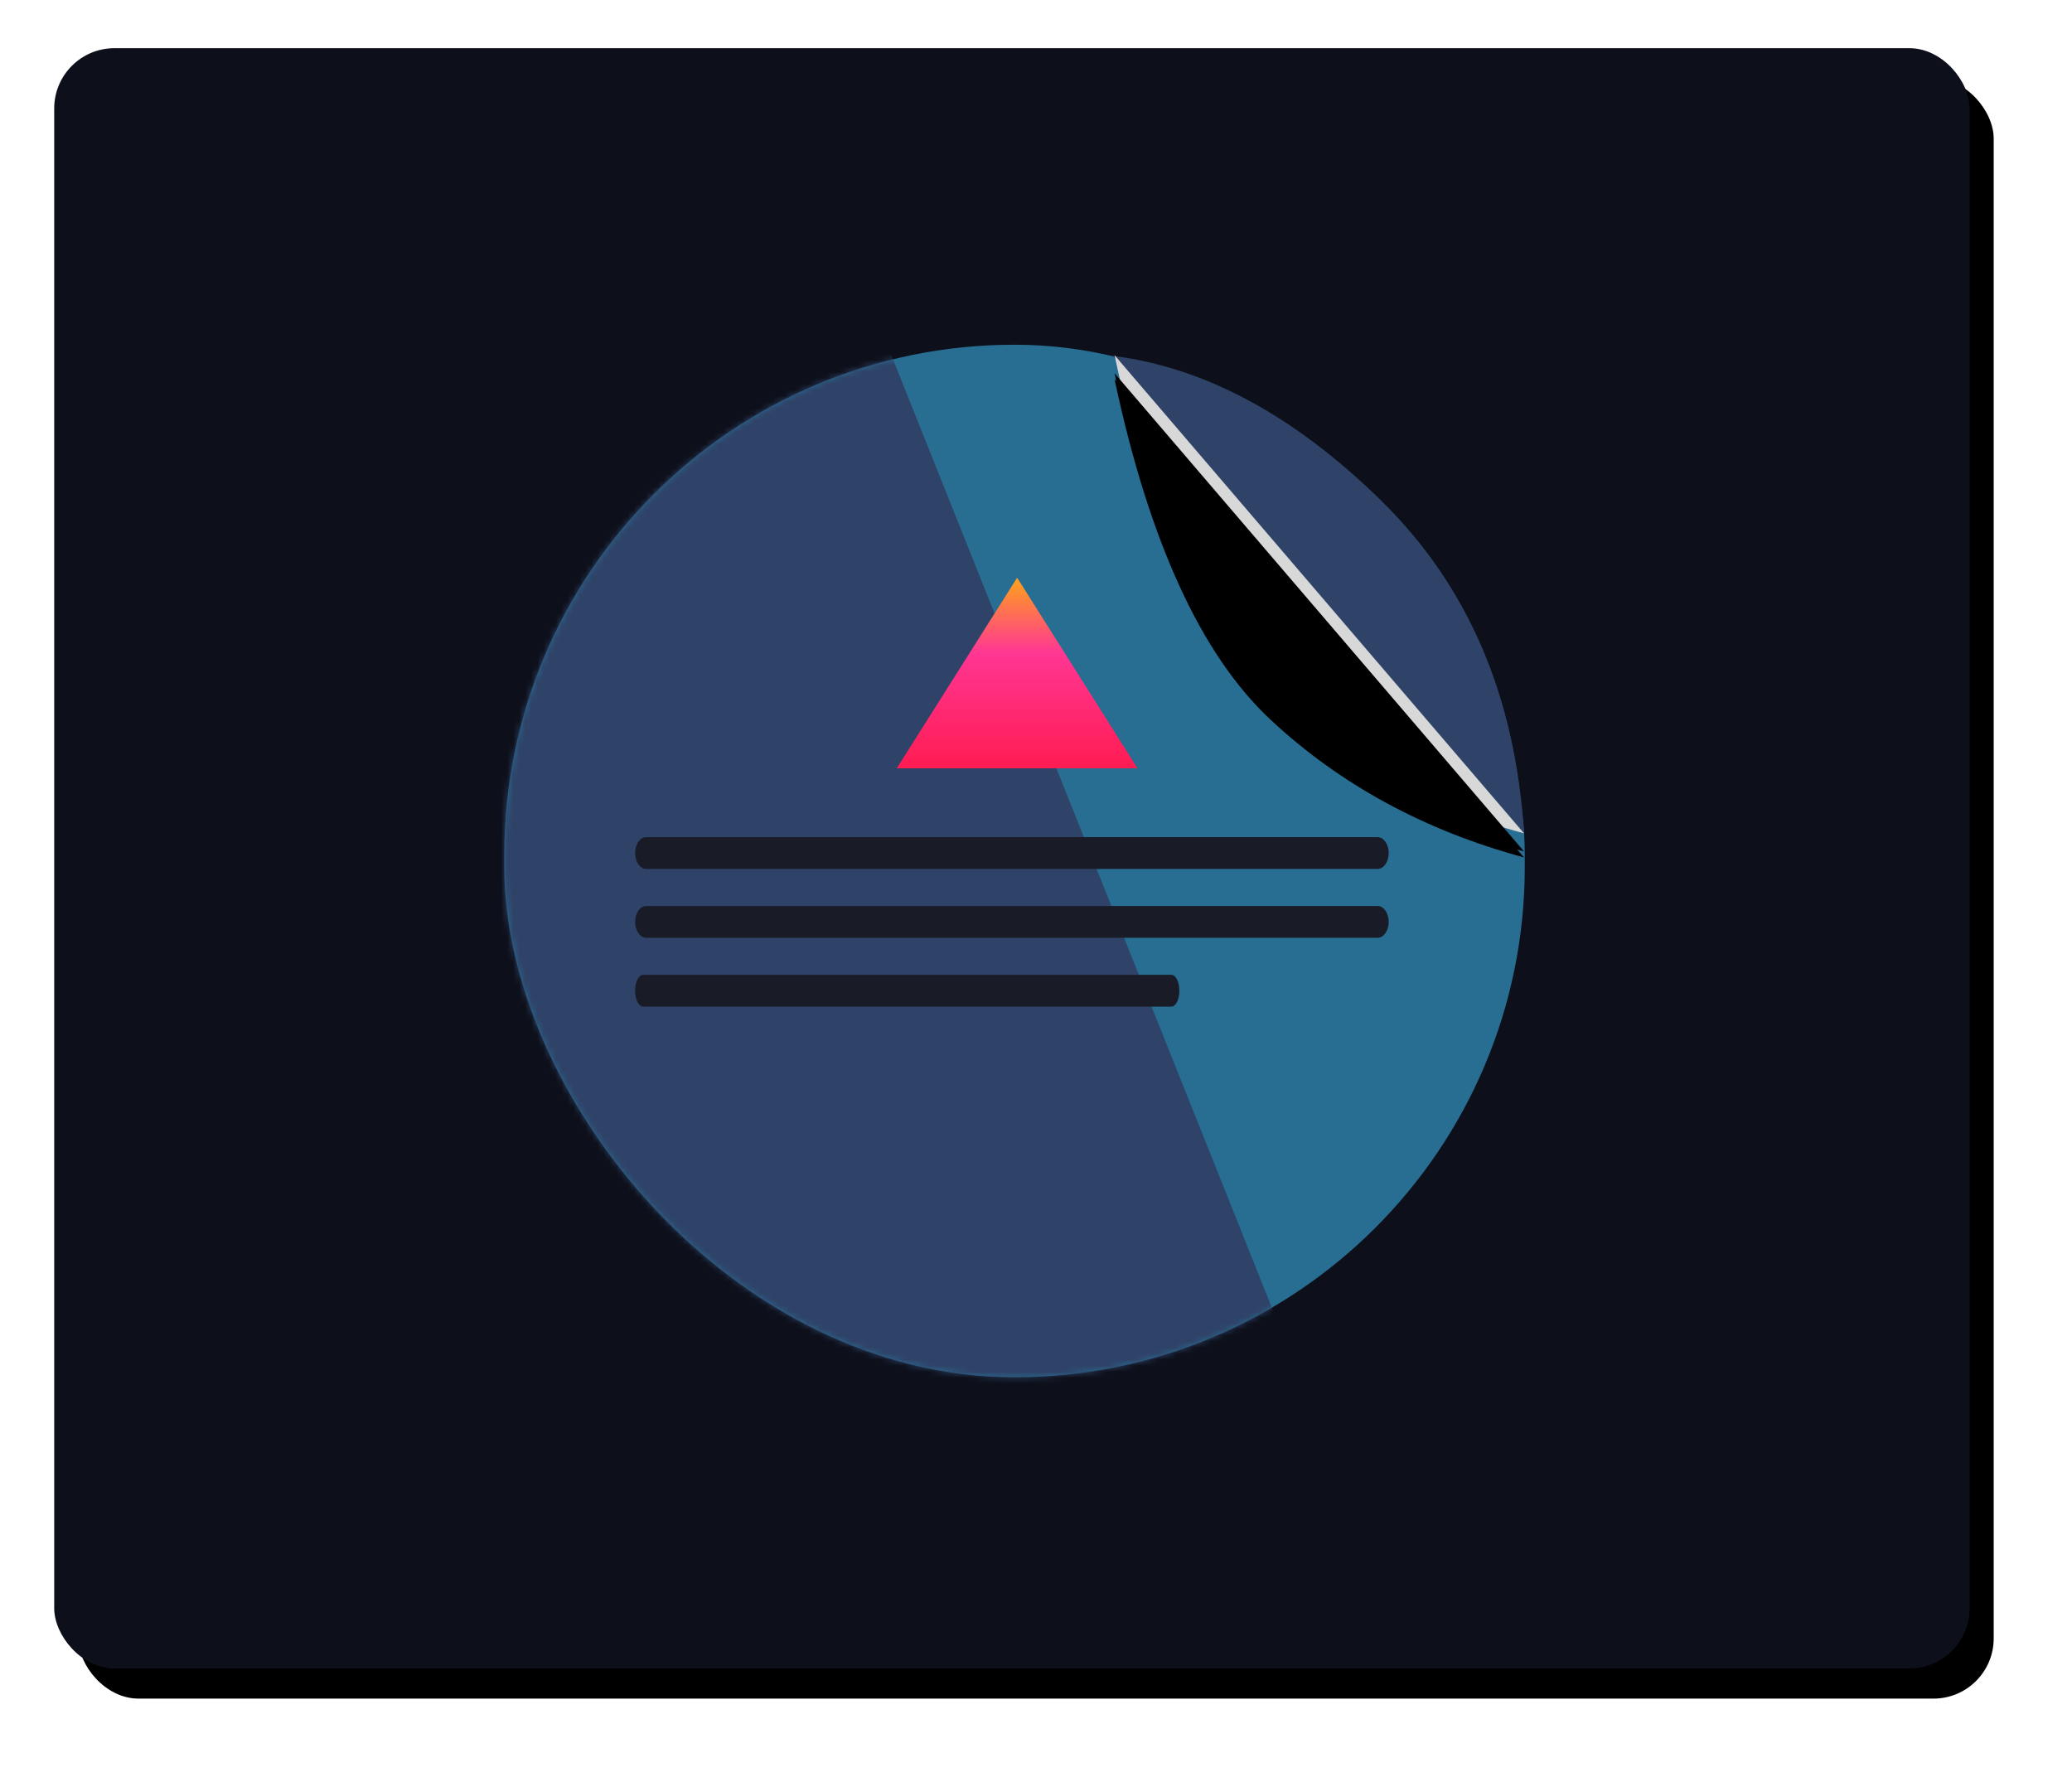 <?xml version="1.0" encoding="UTF-8"?>
<svg width="344px" height="295px" viewBox="0 0 344 295" version="1.1" xmlns="http://www.w3.org/2000/svg" xmlns:xlink="http://www.w3.org/1999/xlink">
    <!-- Generator: Sketch 50.2 (55047) - http://www.bohemiancoding.com/sketch -->
    <title>labels</title>
    <desc>Created with Sketch.</desc>
    <defs>
        <rect id="path-1" x="0" y="0" width="318" height="269" rx="10"></rect>
        <filter x="-5.7%" y="-6.3%" width="113.8%" height="116.4%" filterUnits="objectBoundingBox" id="filter-2">
            <feOffset dx="4" dy="5" in="SourceAlpha" result="shadowOffsetOuter1"></feOffset>
            <feGaussianBlur stdDeviation="6.5" in="shadowOffsetOuter1" result="shadowBlurOuter1"></feGaussianBlur>
            <feColorMatrix values="0 0 0 0 0.043   0 0 0 0 0.047   0 0 0 0 0.071  0 0 0 0.4 0" type="matrix" in="shadowBlurOuter1"></feColorMatrix>
        </filter>
        <rect id="path-3" x="0" y="0" width="169.426" height="171.422" rx="84.713"></rect>
        <linearGradient x1="49.964%" y1="-8.891%" x2="49.964%" y2="103.765%" id="linearGradient-5">
            <stop stop-color="#FEBB00" offset="0%"></stop>
            <stop stop-color="#FF3693" offset="43%"></stop>
            <stop stop-color="#FF1A4E" offset="100%"></stop>
        </linearGradient>
        <path d="M101.322,1.738 L169.297,81.12 C163.562,54.189 154.92,35.34 143.371,24.575 C131.822,13.81 117.805,6.198 101.322,1.738 Z" id="path-6"></path>
        <filter x="-11.8%" y="-15.1%" width="123.5%" height="120.2%" filterUnits="objectBoundingBox" id="filter-7">
            <feOffset dx="0" dy="-4" in="SourceAlpha" result="shadowOffsetOuter1"></feOffset>
            <feGaussianBlur stdDeviation="2" in="shadowOffsetOuter1" result="shadowBlurOuter1"></feGaussianBlur>
            <feColorMatrix values="0 0 0 0 0   0 0 0 0 0   0 0 0 0 0  0 0 0 0.2 0" type="matrix" in="shadowBlurOuter1"></feColorMatrix>
        </filter>
        <filter x="-14.7%" y="-17.6%" width="129.4%" height="125.2%" filterUnits="objectBoundingBox" id="filter-8">
            <feGaussianBlur stdDeviation="4.5" in="SourceAlpha" result="shadowBlurInner1"></feGaussianBlur>
            <feOffset dx="0" dy="-3" in="shadowBlurInner1" result="shadowOffsetInner1"></feOffset>
            <feComposite in="shadowOffsetInner1" in2="SourceAlpha" operator="arithmetic" k2="-1" k3="1" result="shadowInnerInner1"></feComposite>
            <feColorMatrix values="0 0 0 0 0   0 0 0 0 0   0 0 0 0 0  0 0 0 0.3 0" type="matrix" in="shadowInnerInner1"></feColorMatrix>
        </filter>
    </defs>
    <g id="cartoon-design-dark" stroke="none" stroke-width="1" fill="none" fill-rule="evenodd">
        <g id="home" transform="translate(-351, -2084)">
            <g id="labels" transform="translate(360, 2092)">
                <g id="Rectangle-Copy-12">
                    <use fill="black" fill-opacity="1" filter="url(#filter-2)" xlink:href="#path-1"></use>
                    <use fill="#0D101B" fill-rule="evenodd" xlink:href="#path-1"></use>
                </g>
                <g id="Group-11" transform="translate(74.721, 49.229)">
                    <g id="Group-9-Copy">
                        <g id="Rectangle-3-Copy-3">
                            <mask id="mask-4" fill="white">
                                <use xlink:href="#path-3"></use>
                            </mask>
                            <use id="Mask" fill="#286D92" xlink:href="#path-3"></use>
                            <polygon id="Rectangle-3" fill="#2F4368" mask="url(#mask-4)" points="-26.934 0 63.573 0 133.803 175.817 -26.934 175.817"></polygon>
                        </g>
                        <g id="Group-7" transform="translate(21.721, 81.755)" fill="#191B27" fill-rule="nonzero">
                            <path d="M1.84,5.275 C0.824,5.275 0,4.094 0,2.637 C0,1.181 0.824,0 1.84,0 L123.275,0 C124.291,0 125.115,1.181 125.115,2.637 C125.115,4.094 124.291,5.275 123.275,5.275 L1.84,5.275 Z" id="Line"></path>
                            <path d="M1.84,16.703 C0.824,16.703 0,15.522 0,14.065 C0,12.609 0.824,11.428 1.84,11.428 L123.275,11.428 C124.291,11.428 125.115,12.609 125.115,14.065 C125.115,15.522 124.291,16.703 123.275,16.703 L1.84,16.703 Z" id="Line-Copy"></path>
                            <path d="M1.329,28.131 C0.595,28.131 0,26.95 0,25.493 C0,24.037 0.595,22.856 1.329,22.856 L89.032,22.856 C89.766,22.856 90.361,24.037 90.361,25.493 C90.361,26.95 89.766,28.131 89.032,28.131 L1.329,28.131 Z" id="Line-Copy-2"></path>
                        </g>
                        <polygon id="Triangle" fill="url(#linearGradient-5)" points="85.148 38.68 105.131 70.327 65.164 70.327"></polygon>
                    </g>
                    <path d="M100.979,1.844 L169.297,81.12 C167.909,58.447 160.015,40.044 145.615,25.912 C131.215,11.78 116.336,3.758 100.979,1.844 Z" id="Path-3" fill="#2F4368"></path>
                    <g id="Path-3" transform="translate(135.309, 41.429) rotate(-180) translate(-135.309, -41.429) ">
                        <use fill="black" fill-opacity="1" filter="url(#filter-7)" xlink:href="#path-6"></use>
                        <use fill="#D8D8D8" fill-rule="evenodd" xlink:href="#path-6"></use>
                        <use fill="black" fill-opacity="1" filter="url(#filter-8)" xlink:href="#path-6"></use>
                    </g>
                </g>
            </g>
        </g>
    </g>
</svg>